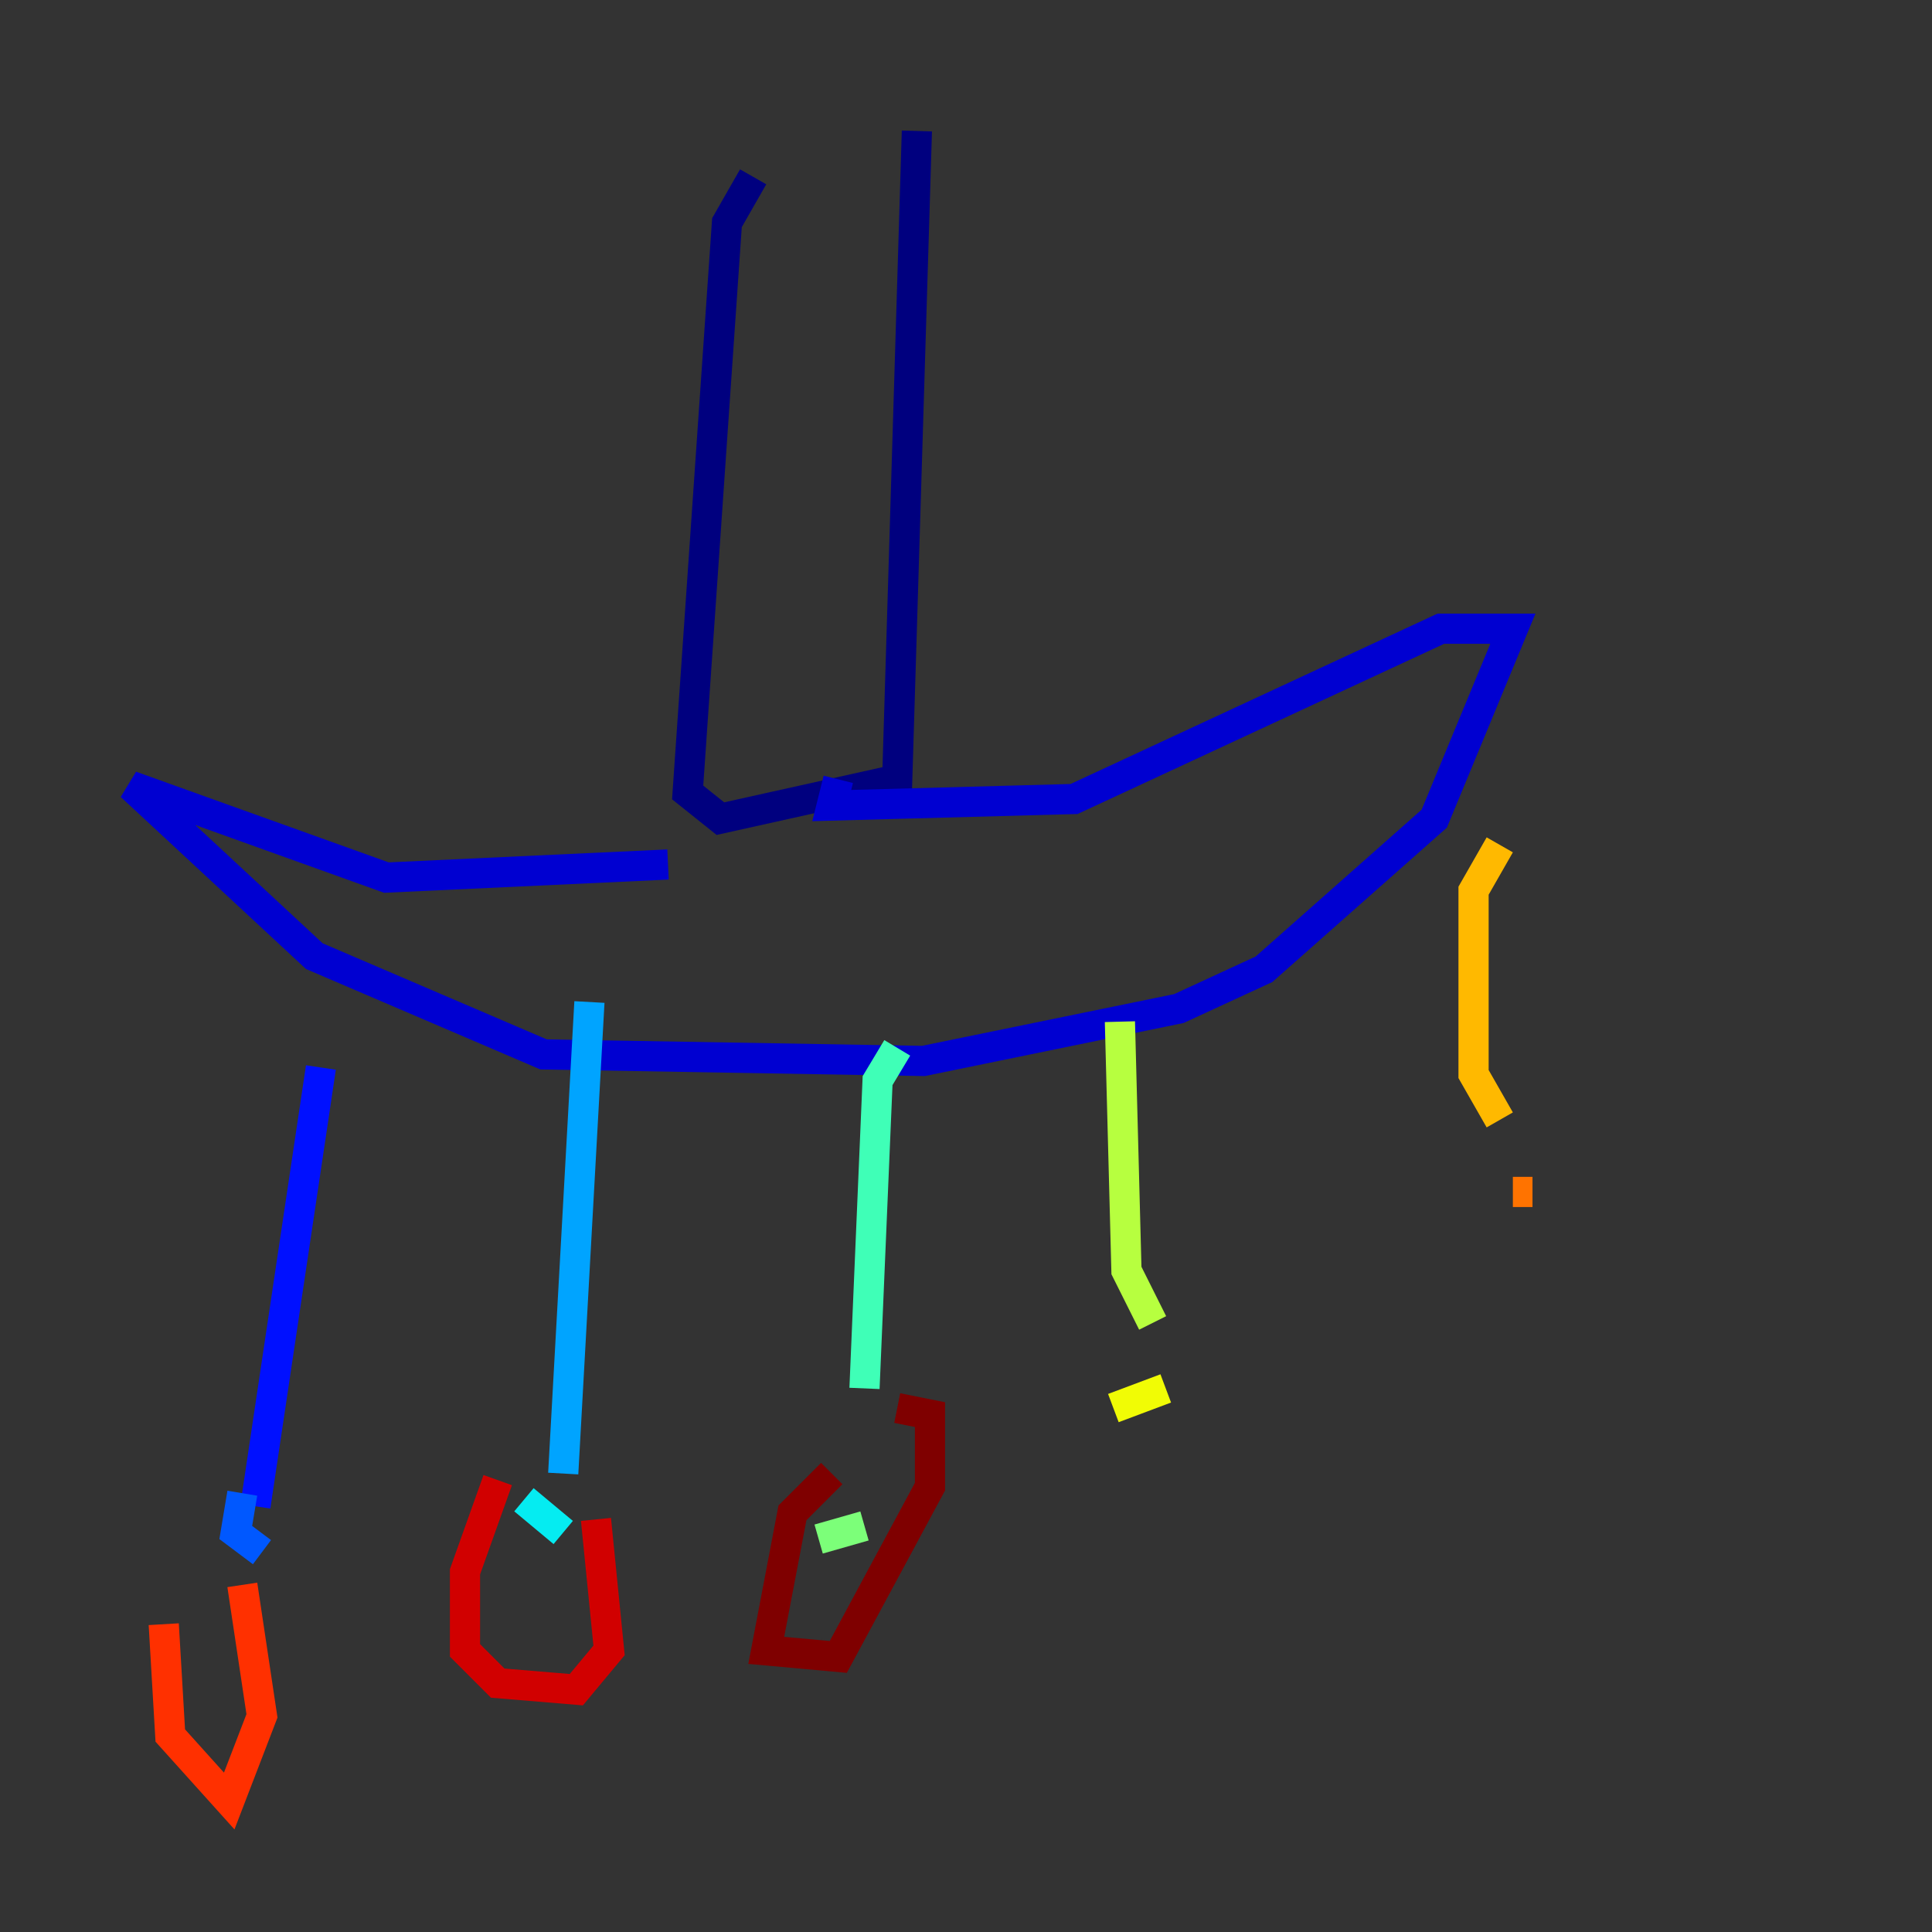 <?xml version="1.0" encoding="utf-8" ?>
<svg baseProfile="tiny" height="128" version="1.2" viewBox="0,0,128,128" width="128" xmlns="http://www.w3.org/2000/svg" xmlns:ev="http://www.w3.org/2001/xml-events" xmlns:xlink="http://www.w3.org/1999/xlink"><rect x="0" y="0" width="128" height="128" fill="#333333" stroke="none"/><defs /><polyline fill="none" points="49.898,11.715 48.163,14.752 45.559,52.502 47.729,54.237 59.444,51.634 60.746,8.678" stroke="#00007f" stroke-width="2" /><polyline fill="none" points="44.258,57.275 25.6,58.142 8.678,52.068 20.827,63.349 36.014,69.858 61.18,70.291 78.102,66.82 83.742,64.217 95.024,54.237 100.231,41.654 95.458,41.654 71.159,52.936 55.105,53.37 55.539,51.634" stroke="#0000d1" stroke-width="2" /><polyline fill="none" points="21.261,70.725 16.922,99.797" stroke="#0010ff" stroke-width="2" /><polyline fill="none" points="16.054,98.929 15.62,101.532 17.356,102.834" stroke="#0058ff" stroke-width="2" /><polyline fill="none" points="39.051,66.386 37.315,97.627" stroke="#00a4ff" stroke-width="2" /><polyline fill="none" points="34.712,99.363 37.315,101.532" stroke="#05ecf1" stroke-width="2" /><polyline fill="none" points="59.444,69.424 58.142,71.593 57.275,91.986" stroke="#3fffb7" stroke-width="2" /><polyline fill="none" points="54.237,101.966 57.275,101.098" stroke="#7cff79" stroke-width="2" /><polyline fill="none" points="74.197,67.688 74.63,84.176 76.366,87.647" stroke="#b7ff3f" stroke-width="2" /><polyline fill="none" points="73.763,93.288 77.234,91.986" stroke="#f1fc05" stroke-width="2" /><polyline fill="none" points="99.363,55.973 97.627,59.01 97.627,71.159 99.363,74.197" stroke="#ffb900" stroke-width="2" /><polyline fill="none" points="101.532,78.969 100.231,78.969" stroke="#ff7300" stroke-width="2" /><polyline fill="none" points="10.848,107.607 11.281,114.983 15.186,119.322 17.356,113.681 16.054,105.003" stroke="#ff3000" stroke-width="2" /><polyline fill="none" points="32.976,98.061 30.807,104.136 30.807,109.342 32.976,111.512 38.183,111.946 40.352,109.342 39.485,100.664" stroke="#d10000" stroke-width="2" /><polyline fill="none" points="55.105,97.627 52.502,100.231 50.766,109.342 55.539,109.776 61.614,98.495 61.614,93.722 59.444,93.288" stroke="#7f0000" stroke-width="2" /></svg>